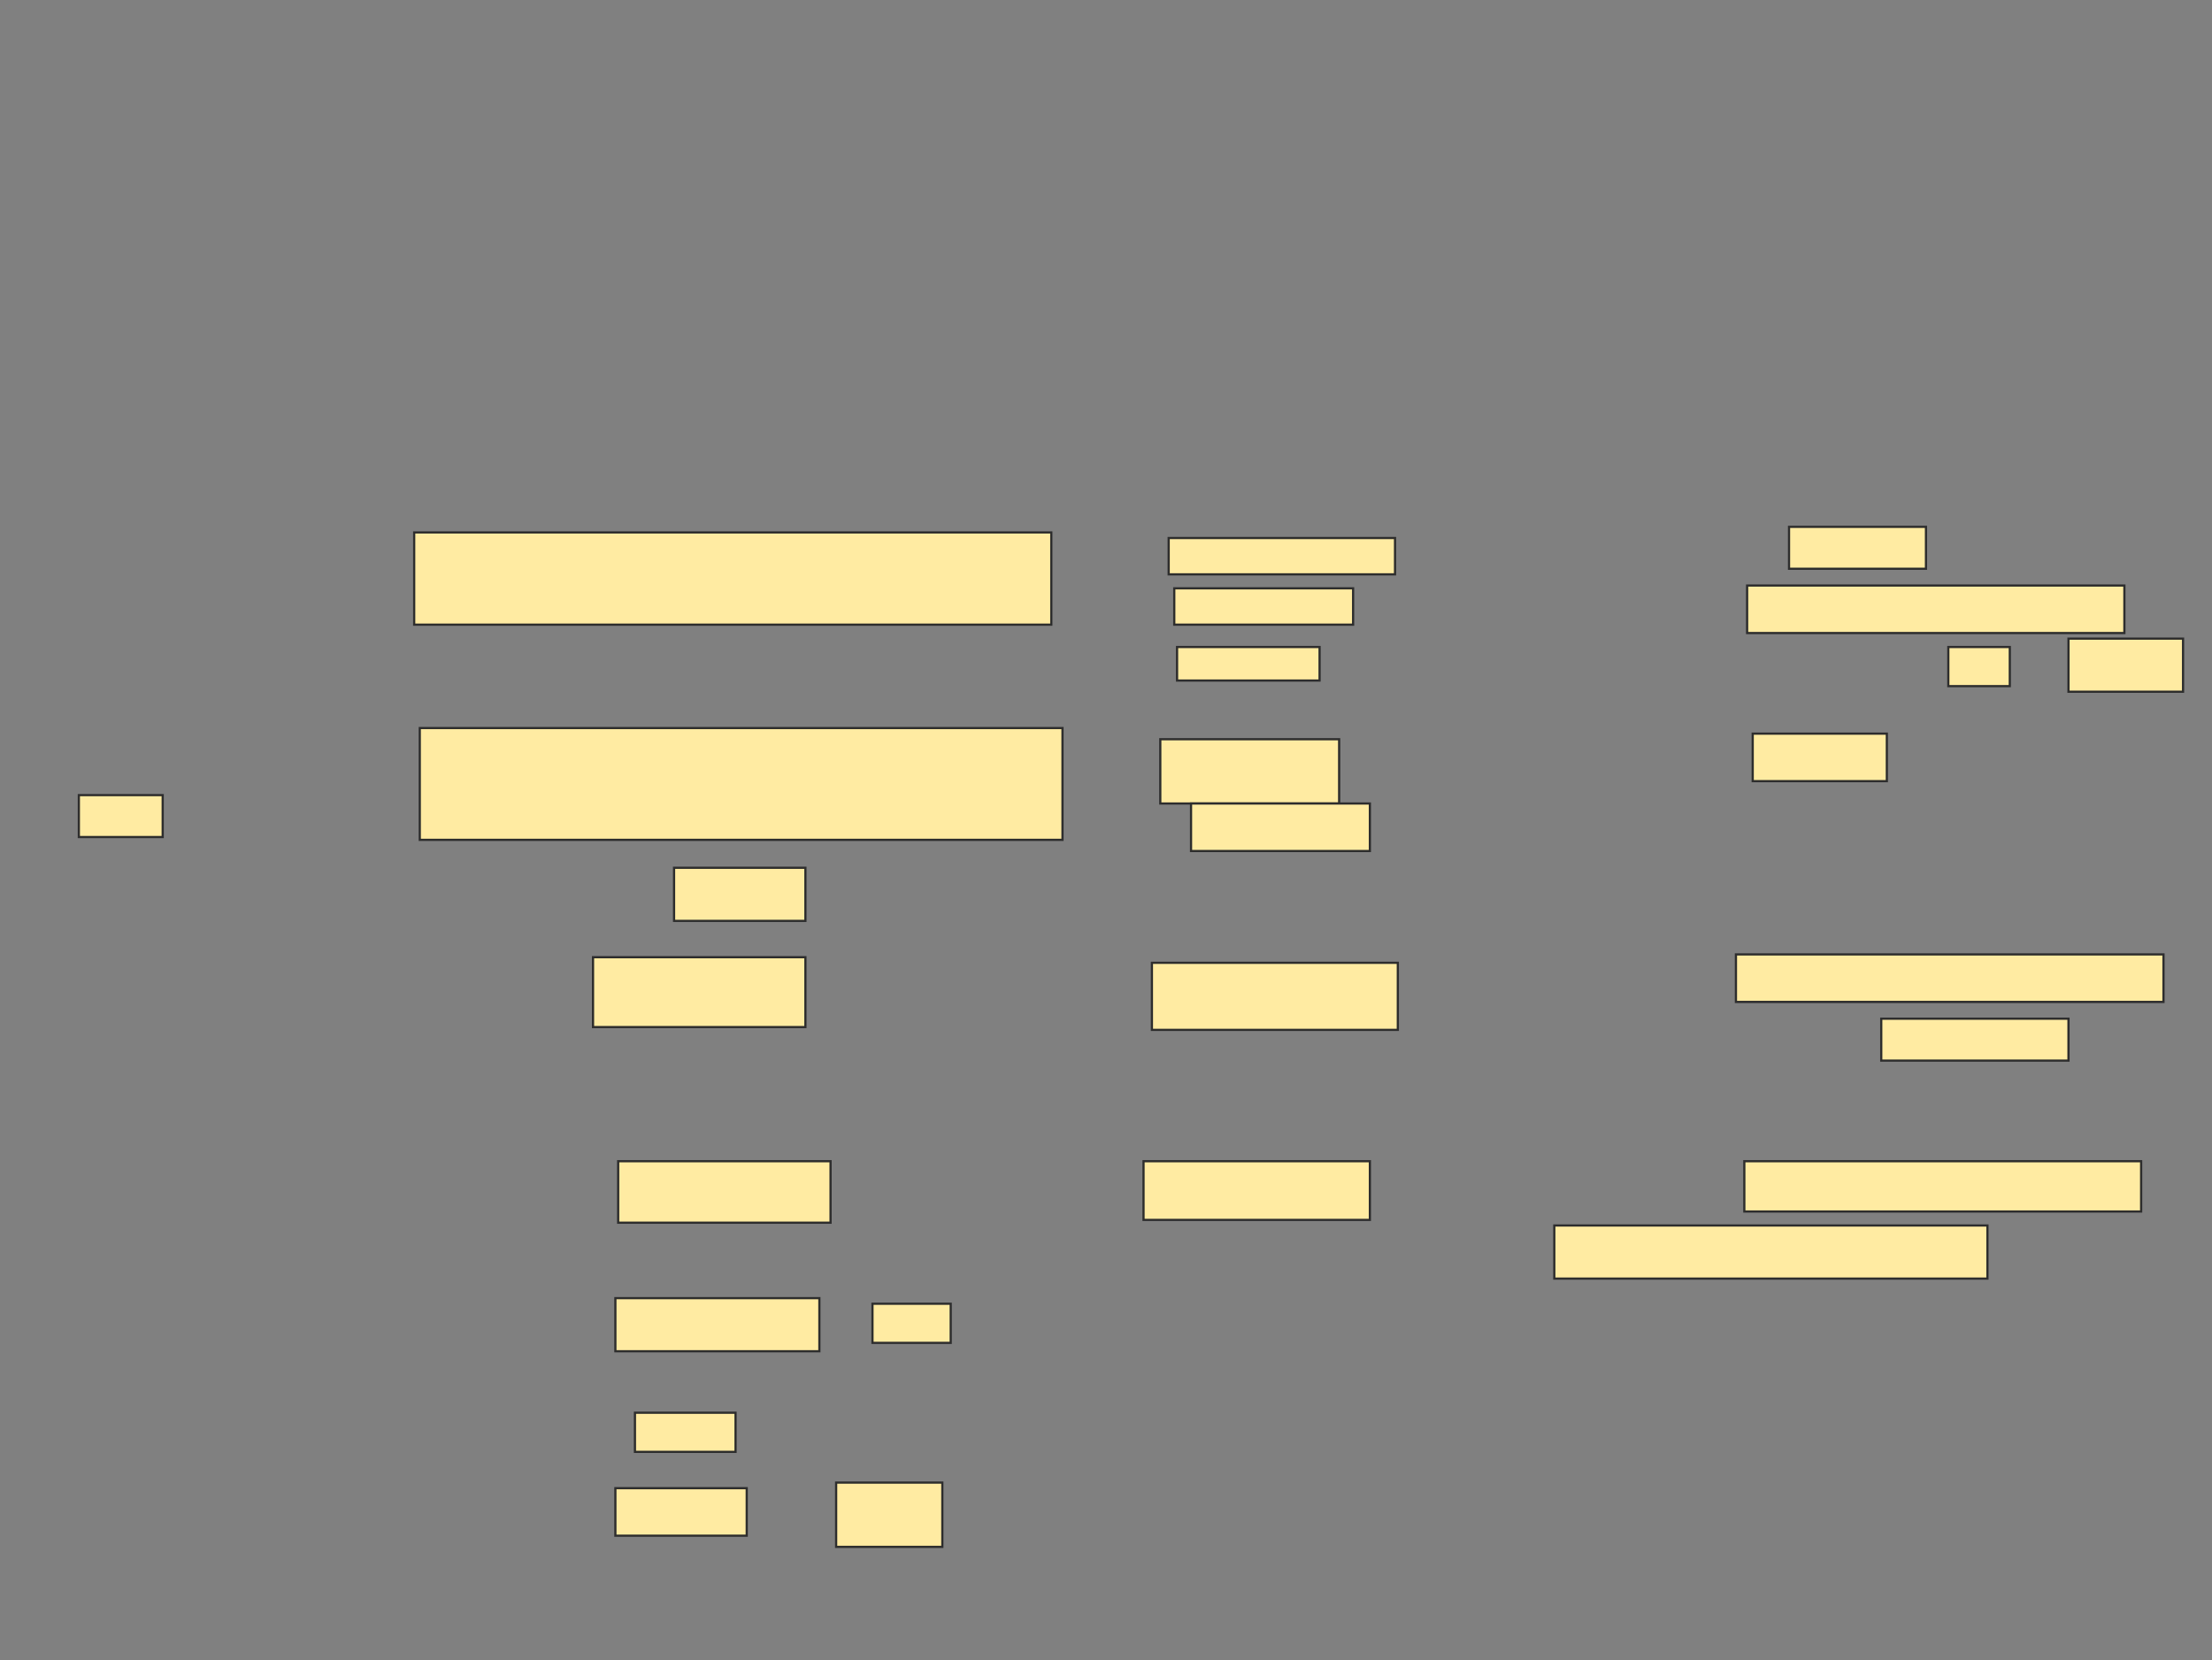 <svg xmlns="http://www.w3.org/2000/svg" width="1002" height="752">
 <rect width="100%" height="100%" fill="#808080" stroke="none"/>
 <!-- Created with Image Occlusion Enhanced -->
 <g>
  <title>Labels</title>
 </g>
 <g>
  <title>Masks</title>
  
  <g id="68330330d38e40b2b165fe63020f78bb-ao-2">
   <rect height="41.772" width="288.608" y="241.165" x="187.62" stroke="#2D2D2D" fill="#FFEBA2"/>
   <rect height="16.456" width="102.532" y="243.696" x="529.392" stroke="#2D2D2D" fill="#FFEBA2"/>
   <rect height="16.456" width="81.013" y="266.481" x="531.924" stroke="#2D2D2D" fill="#FFEBA2"/>
   <rect height="15.19" width="64.557" y="293.063" x="533.19" stroke="#2D2D2D" fill="#FFEBA2"/>
   <rect height="18.987" width="62.025" y="238.633" x="810.405" stroke="#2D2D2D" fill="#FFEBA2"/>
   <rect height="21.519" width="170.886" y="265.215" x="791.418" stroke="#2D2D2D" fill="#FFEBA2"/>
   <rect height="17.722" width="27.848" y="293.063" x="882.557" stroke="#2D2D2D" fill="#FFEBA2"/>
   <rect height="24.051" width="51.899" y="289.266" x="936.987" stroke="#2D2D2D" fill="#FFEBA2"/>
  </g>
  <g id="68330330d38e40b2b165fe63020f78bb-ao-3">
   <rect height="50.633" width="291.139" y="329.772" x="190.152" stroke="#2D2D2D" fill="#FFEBA2"/>
   <rect height="24.051" width="59.494" y="393.063" x="305.342" stroke="#2D2D2D" fill="#FFEBA2"/>
   <rect height="18.987" width="37.975" y="360.152" x="35.721" stroke="#2D2D2D" fill="#FFEBA2"/>
   <rect height="29.114" width="81.013" y="334.835" x="525.595" stroke="#2D2D2D" fill="#FFEBA2"/>
   <rect height="21.519" width="81.013" y="363.949" x="539.519" stroke="#2D2D2D" fill="#FFEBA2"/>
   <rect height="21.519" width="60.759" y="332.304" x="793.949" stroke="#2D2D2D" fill="#FFEBA2"/>
  </g>
  <g id="68330330d38e40b2b165fe63020f78bb-ao-4">
   <rect height="31.646" width="96.203" y="433.57" x="268.633" stroke="#2D2D2D" fill="#FFEBA2"/>
   <rect height="30.38" width="111.392" y="436.101" x="521.797" stroke="#2D2D2D" fill="#FFEBA2"/>
   <rect height="21.519" width="193.671" y="432.304" x="786.354" stroke="#2D2D2D" fill="#FFEBA2"/>
   <rect height="18.987" width="84.81" y="461.418" x="852.177" stroke="#2D2D2D" fill="#FFEBA2"/>
  </g>
  <g id="68330330d38e40b2b165fe63020f78bb-ao-5">
   <g>
    <rect height="27.848" width="96.203" y="525.975" x="280.025" stroke="#2D2D2D" fill="#FFEBA2"/>
    <rect height="24.051" width="92.405" y="588" x="278.759" stroke="#2D2D2D" fill="#FFEBA2"/>
    <rect height="17.722" width="35.443" y="590.532" x="395.215" stroke="#2D2D2D" fill="#FFEBA2"/>
    <rect height="17.722" width="45.57" y="639.899" x="287.62" stroke="#2D2D2D" fill="#FFEBA2"/>
    <rect height="21.519" width="59.494" y="674.076" x="278.759" stroke="#2D2D2D" fill="#FFEBA2"/>
    <rect height="29.114" width="48.101" y="671.544" x="378.759" stroke="#2D2D2D" fill="#FFEBA2"/>
    <rect height="22.785" width="179.747" y="525.975" x="790.152" stroke="#2D2D2D" fill="#FFEBA2"/>
    <rect stroke="#2D2D2D" height="24.051" width="196.203" y="555.089" x="704.076" fill="#FFEBA2"/>
   </g>
   <rect height="26.582" width="102.532" y="525.975" x="518" stroke-linecap="null" stroke-linejoin="null" stroke-dasharray="null" stroke="#2D2D2D" fill="#FFEBA2"/>
  </g>
 </g>
</svg>